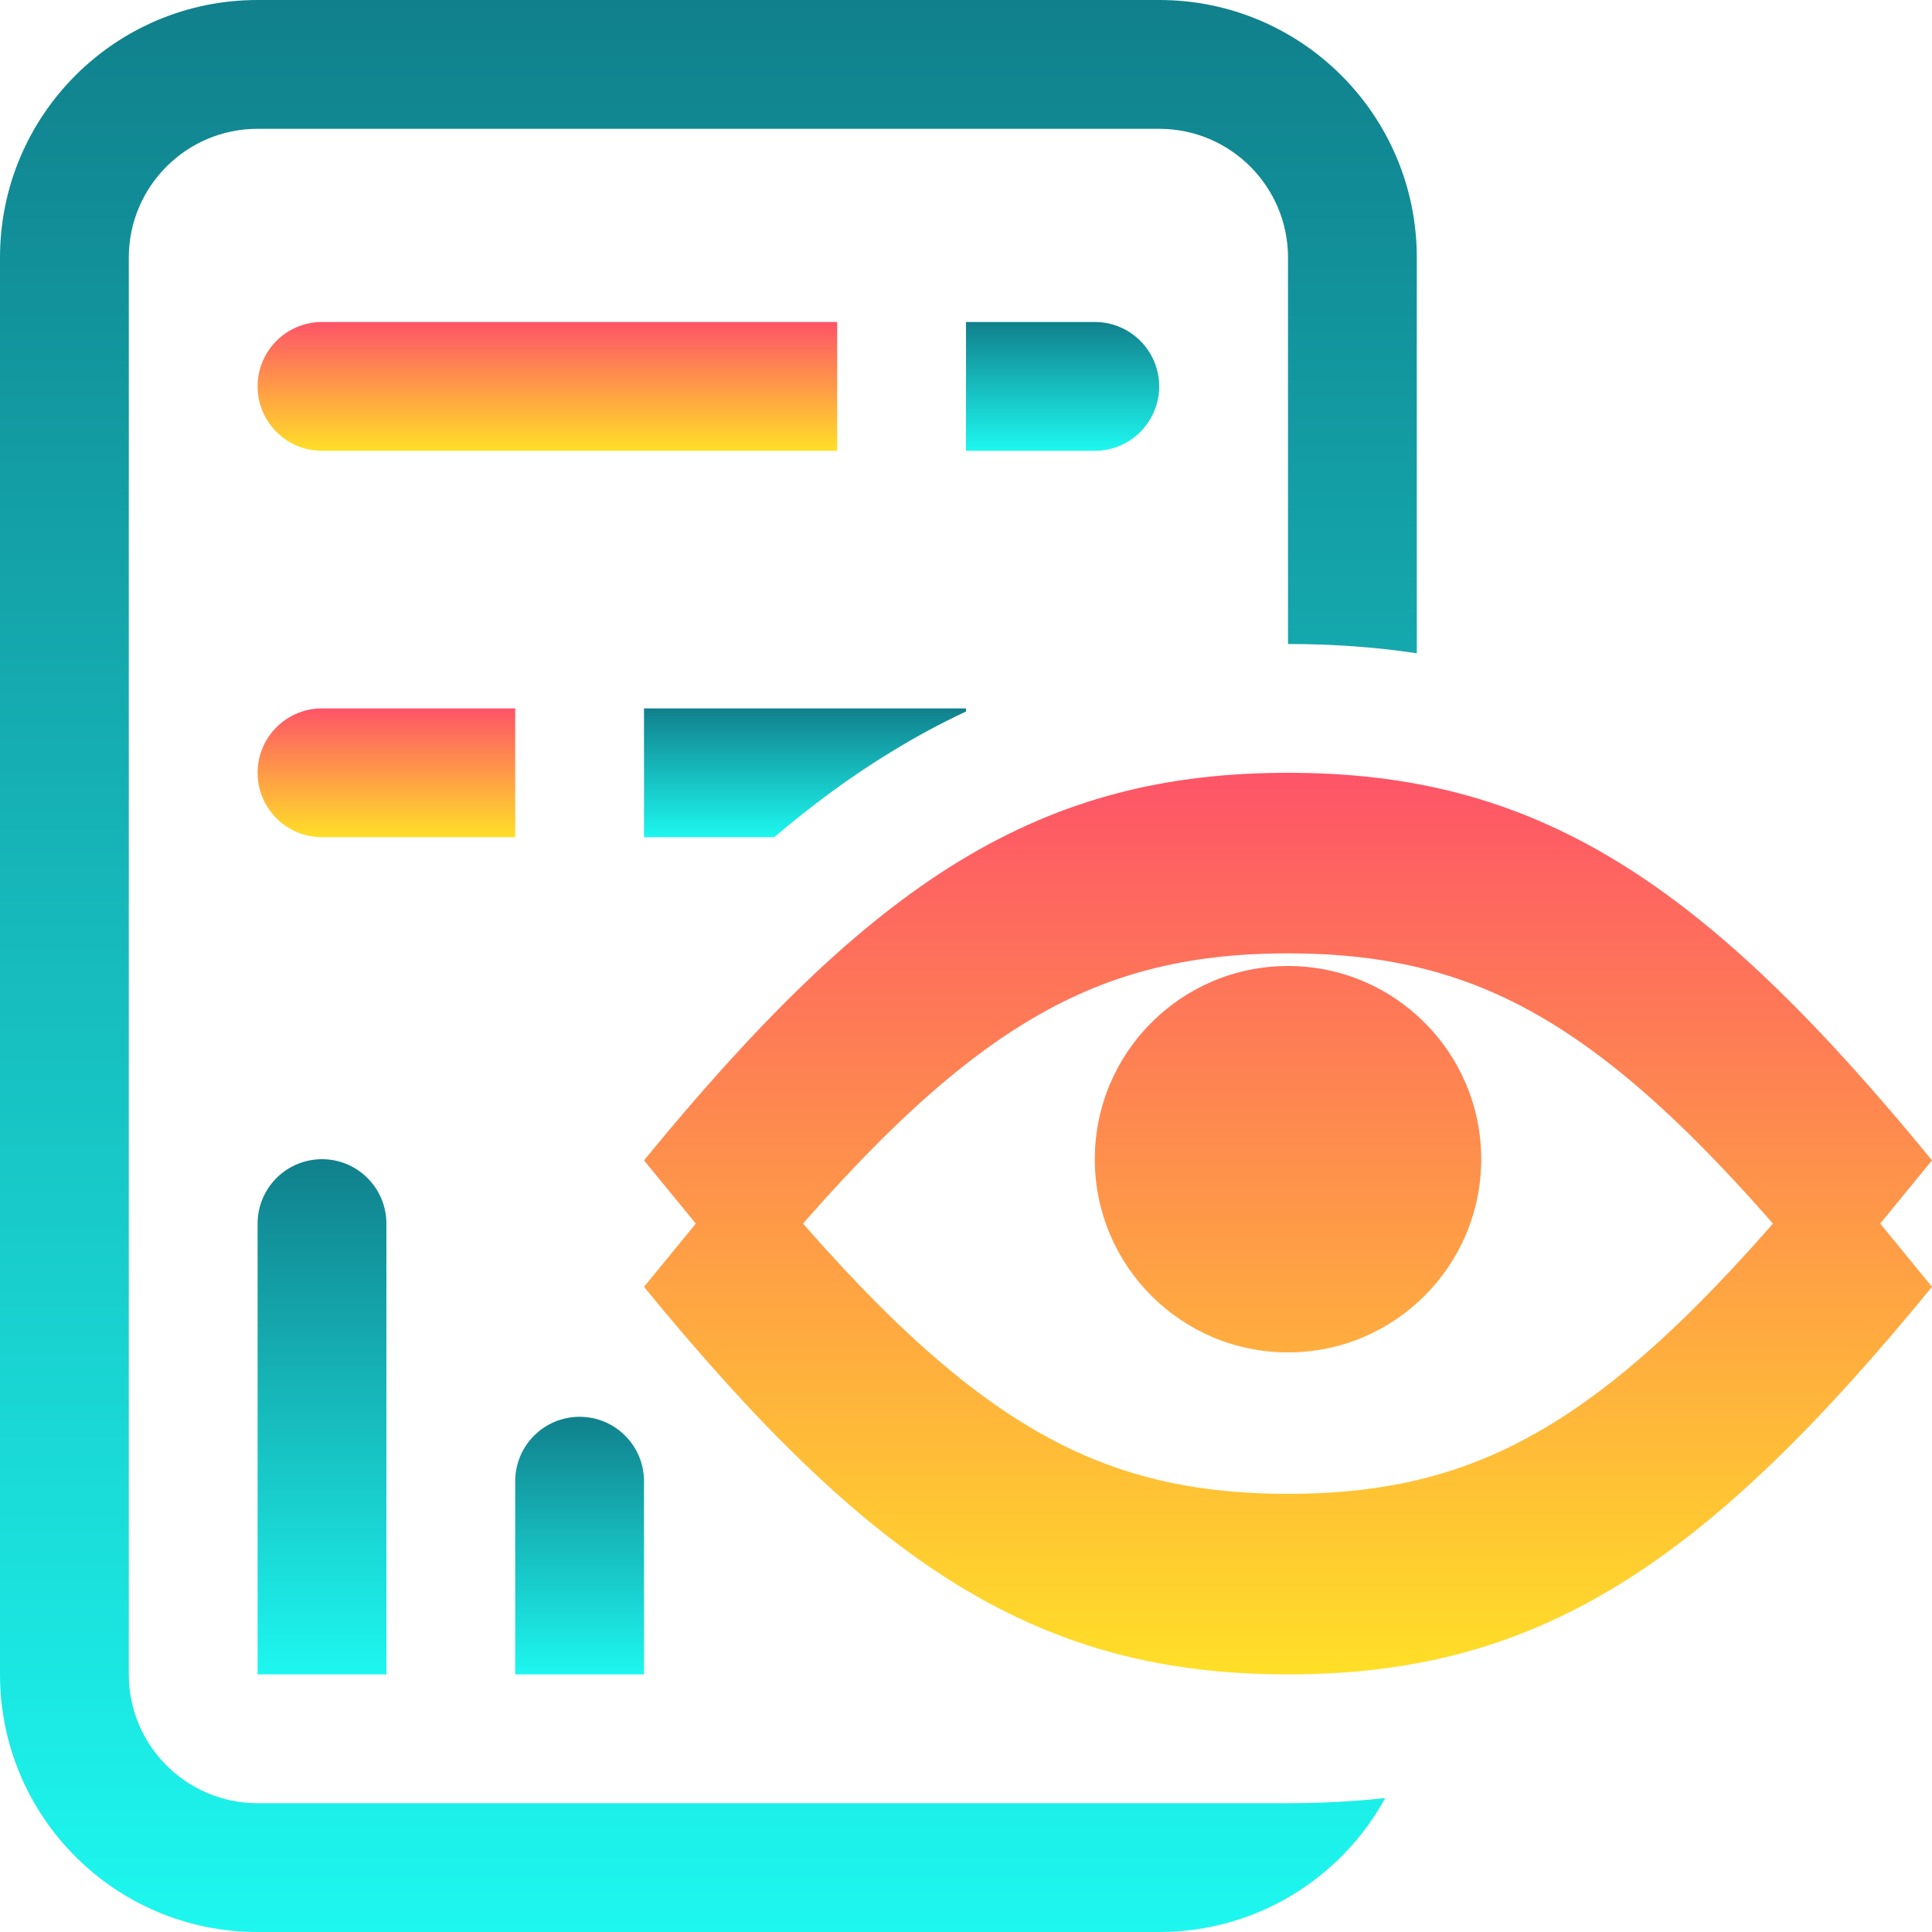 <svg width="15" height="15" viewBox="0 0 15 15" fill="none" xmlns="http://www.w3.org/2000/svg">
<g clip-path="url(#clip0_177_31000)">
<path fill-rule="evenodd" clip-rule="evenodd" d="M4 6.5H2.5C2.224 6.5 2 6.276 2 6C2 5.724 2.224 5.5 2.5 5.5H4V6.5Z" fill="url(#paint0_linear_177_31000)"/>
<path fill-rule="evenodd" clip-rule="evenodd" d="M2.5 9C2.776 9 3 9.224 3 9.5L3 13H2L2 9.5C2 9.224 2.224 9 2.5 9Z" fill="url(#paint1_linear_177_31000)"/>
<path fill-rule="evenodd" clip-rule="evenodd" d="M9 3C9 3.276 8.776 3.5 8.5 3.5H7.5V2.5H8.5C8.776 2.5 9 2.724 9 3Z" fill="url(#paint2_linear_177_31000)"/>
<path fill-rule="evenodd" clip-rule="evenodd" d="M6.5 3.5H2.5C2.224 3.5 2 3.276 2 3C2 2.724 2.224 2.5 2.5 2.5H6.5V3.5Z" fill="url(#paint3_linear_177_31000)"/>
<path d="M11.5 9C11.5 9.828 10.828 10.5 10 10.5C9.172 10.5 8.5 9.828 8.5 9C8.5 8.172 9.172 7.5 10 7.5C10.828 7.5 11.5 8.172 11.5 9Z" fill="url(#paint4_linear_177_31000)"/>
<path fill-rule="evenodd" clip-rule="evenodd" d="M7.96 7.941C7.322 8.33 6.655 8.971 5.812 10L5 9.009C5.879 7.936 6.648 7.174 7.446 6.687C8.258 6.192 9.067 6 10 6C10.934 6 11.742 6.192 12.554 6.687C13.352 7.174 14.121 7.936 15 9.009L14.188 10C13.345 8.971 12.678 8.33 12.04 7.941C11.416 7.56 10.789 7.402 10 7.402C9.211 7.402 8.584 7.56 7.96 7.941Z" fill="url(#paint5_linear_177_31000)"/>
<path fill-rule="evenodd" clip-rule="evenodd" d="M7.96 11.059C7.322 10.67 6.655 10.029 5.812 9L5 9.991C5.879 11.065 6.648 11.826 7.446 12.313C8.258 12.808 9.067 13 10 13C10.934 13 11.742 12.808 12.554 12.313C13.352 11.826 14.121 11.065 15 9.991L14.188 9C13.345 10.029 12.678 10.67 12.04 11.059C11.416 11.44 10.789 11.598 10 11.598C9.211 11.598 8.584 11.44 7.96 11.059Z" fill="url(#paint6_linear_177_31000)"/>
<path d="M2 1H9C9.552 1 10 1.448 10 2V5C10.342 5 10.674 5.023 11 5.072V2C11 0.895 10.105 0 9 0H2C0.895 0 0 0.895 0 2V13C0 14.105 0.895 15 2 15H9C9.757 15 10.415 14.58 10.755 13.96C10.508 13.987 10.257 14 10 14C9.663 14 9.332 14 9 14H2C1.448 14 1 13.552 1 13V2C1 1.448 1.448 1 2 1Z" fill="url(#paint7_linear_177_31000)"/>
<path fill-rule="evenodd" clip-rule="evenodd" d="M4.5 11C4.776 11 5 11.224 5 11.5L5 13H4L4 11.5C4 11.224 4.224 11 4.5 11Z" fill="url(#paint8_linear_177_31000)"/>
<path d="M6.011 6.5C6.309 6.247 6.612 6.024 6.925 5.834C7.116 5.717 7.308 5.614 7.5 5.524V5.5H5V6.5H6.011Z" fill="url(#paint9_linear_177_31000)"/>
</g>
<defs>
<linearGradient id="paint0_linear_177_31000" x1="3" y1="5.5" x2="3" y2="6.5" gradientUnits="userSpaceOnUse">
<stop stop-color="#FE5468"/>
<stop offset="1" stop-color="#FFDF27"/>
</linearGradient>
<linearGradient id="paint1_linear_177_31000" x1="2.5" y1="9" x2="2.5" y2="13" gradientUnits="userSpaceOnUse">
<stop stop-color="#10808C"/>
<stop offset="1" stop-color="#1DF7EF"/>
</linearGradient>
<linearGradient id="paint2_linear_177_31000" x1="8.25" y1="2.5" x2="8.25" y2="3.5" gradientUnits="userSpaceOnUse">
<stop stop-color="#10808C"/>
<stop offset="1" stop-color="#1DF7EF"/>
</linearGradient>
<linearGradient id="paint3_linear_177_31000" x1="4.25" y1="2.5" x2="4.25" y2="3.5" gradientUnits="userSpaceOnUse">
<stop stop-color="#FE5468"/>
<stop offset="1" stop-color="#FFDF27"/>
</linearGradient>
<linearGradient id="paint4_linear_177_31000" x1="10" y1="6" x2="10" y2="13" gradientUnits="userSpaceOnUse">
<stop stop-color="#FE5468"/>
<stop offset="1" stop-color="#FFDF27"/>
</linearGradient>
<linearGradient id="paint5_linear_177_31000" x1="10" y1="6" x2="10" y2="13" gradientUnits="userSpaceOnUse">
<stop stop-color="#FE5468"/>
<stop offset="1" stop-color="#FFDF27"/>
</linearGradient>
<linearGradient id="paint6_linear_177_31000" x1="10" y1="6" x2="10" y2="13" gradientUnits="userSpaceOnUse">
<stop stop-color="#FE5468"/>
<stop offset="1" stop-color="#FFDF27"/>
</linearGradient>
<linearGradient id="paint7_linear_177_31000" x1="5.5" y1="0" x2="5.5" y2="15" gradientUnits="userSpaceOnUse">
<stop stop-color="#10808C"/>
<stop offset="1" stop-color="#1DF7EF"/>
</linearGradient>
<linearGradient id="paint8_linear_177_31000" x1="4.5" y1="11" x2="4.5" y2="13" gradientUnits="userSpaceOnUse">
<stop stop-color="#10808C"/>
<stop offset="1" stop-color="#1DF7EF"/>
</linearGradient>
<linearGradient id="paint9_linear_177_31000" x1="6.25" y1="5.5" x2="6.25" y2="6.5" gradientUnits="userSpaceOnUse">
<stop stop-color="#10808C"/>
<stop offset="1" stop-color="#1DF7EF"/>
</linearGradient>
<clipPath id="clip0_177_31000">
<rect width="15" height="15" fill="white"/>
</clipPath>
</defs>
</svg>
